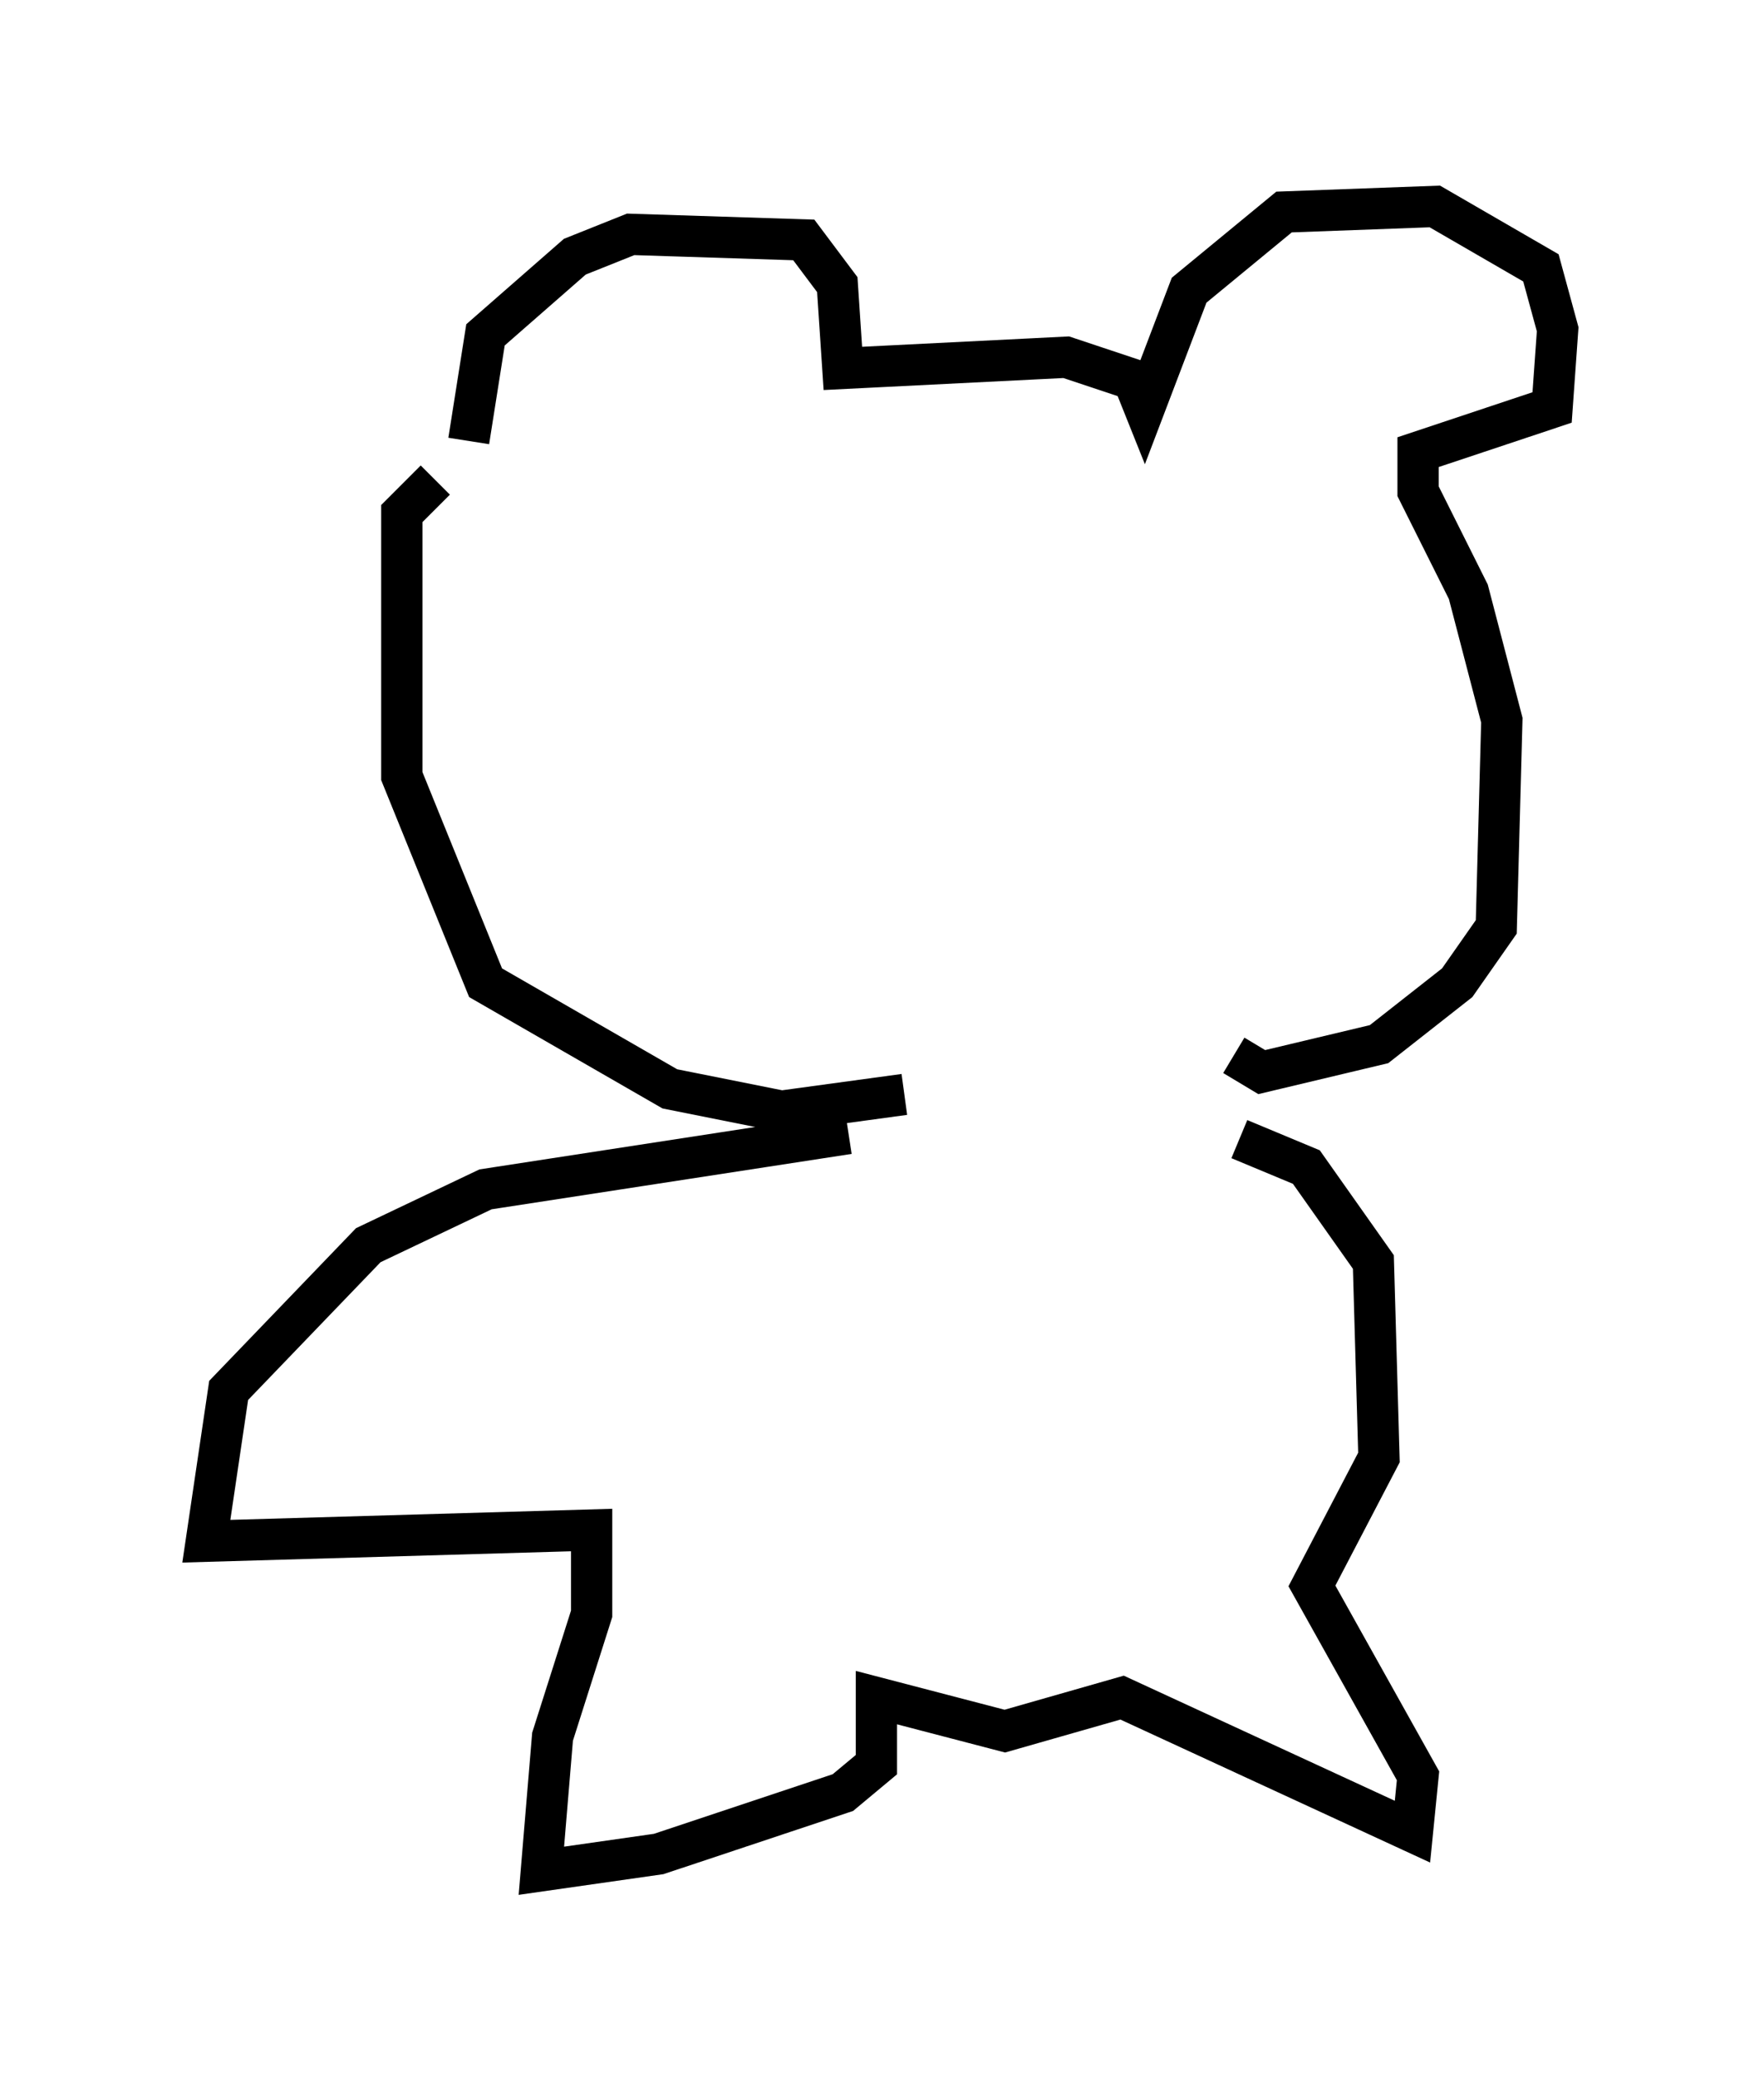 <?xml version="1.0" encoding="utf-8" ?>
<svg baseProfile="full" height="50.324" version="1.1" width="42.747" xmlns="http://www.w3.org/2000/svg" xmlns:ev="http://www.w3.org/2001/xml-events" xmlns:xlink="http://www.w3.org/1999/xlink"><defs /><rect fill="white" height="50.324" width="42.747" x="0" y="0" /><path d="M12.036, 10.819 m-0.677, -0.135 l0.406, -2.571 2.165, -1.894 l1.353, -0.541 4.195, 0.135 l0.812, 1.083 0.135, 2.03 l5.413, -0.271 1.624, 0.541 l0.271, 0.677 1.083, -2.842 l2.3, -1.894 3.654, -0.135 l2.571, 1.488 0.406, 1.488 l-0.135, 1.894 -3.248, 1.083 l0.0, 0.947 1.218, 2.436 l0.812, 3.112 -0.135, 5.007 l-0.947, 1.353 -1.894, 1.488 l-2.842, 0.677 -0.677, -0.406 m-19.35, -13.938 l-0.812, 0.812 0.0, 6.36 l2.03, 5.007 4.465, 2.571 l2.706, 0.541 2.977, -0.406 m-1.353, 0.947 l-8.796, 1.353 -2.842, 1.353 l-3.383, 3.518 -0.541, 3.654 l9.337, -0.271 0.0, 2.03 l-0.947, 2.977 -0.271, 3.248 l2.842, -0.406 4.465, -1.488 l0.812, -0.677 0.0, -1.624 l3.112, 0.812 2.842, -0.812 l7.036, 3.248 0.135, -1.353 l-2.571, -4.601 1.624, -3.112 l-0.135, -4.736 -1.624, -2.3 l-1.624, -0.677 " fill="none" stroke="black" stroke-width="1" /></svg>